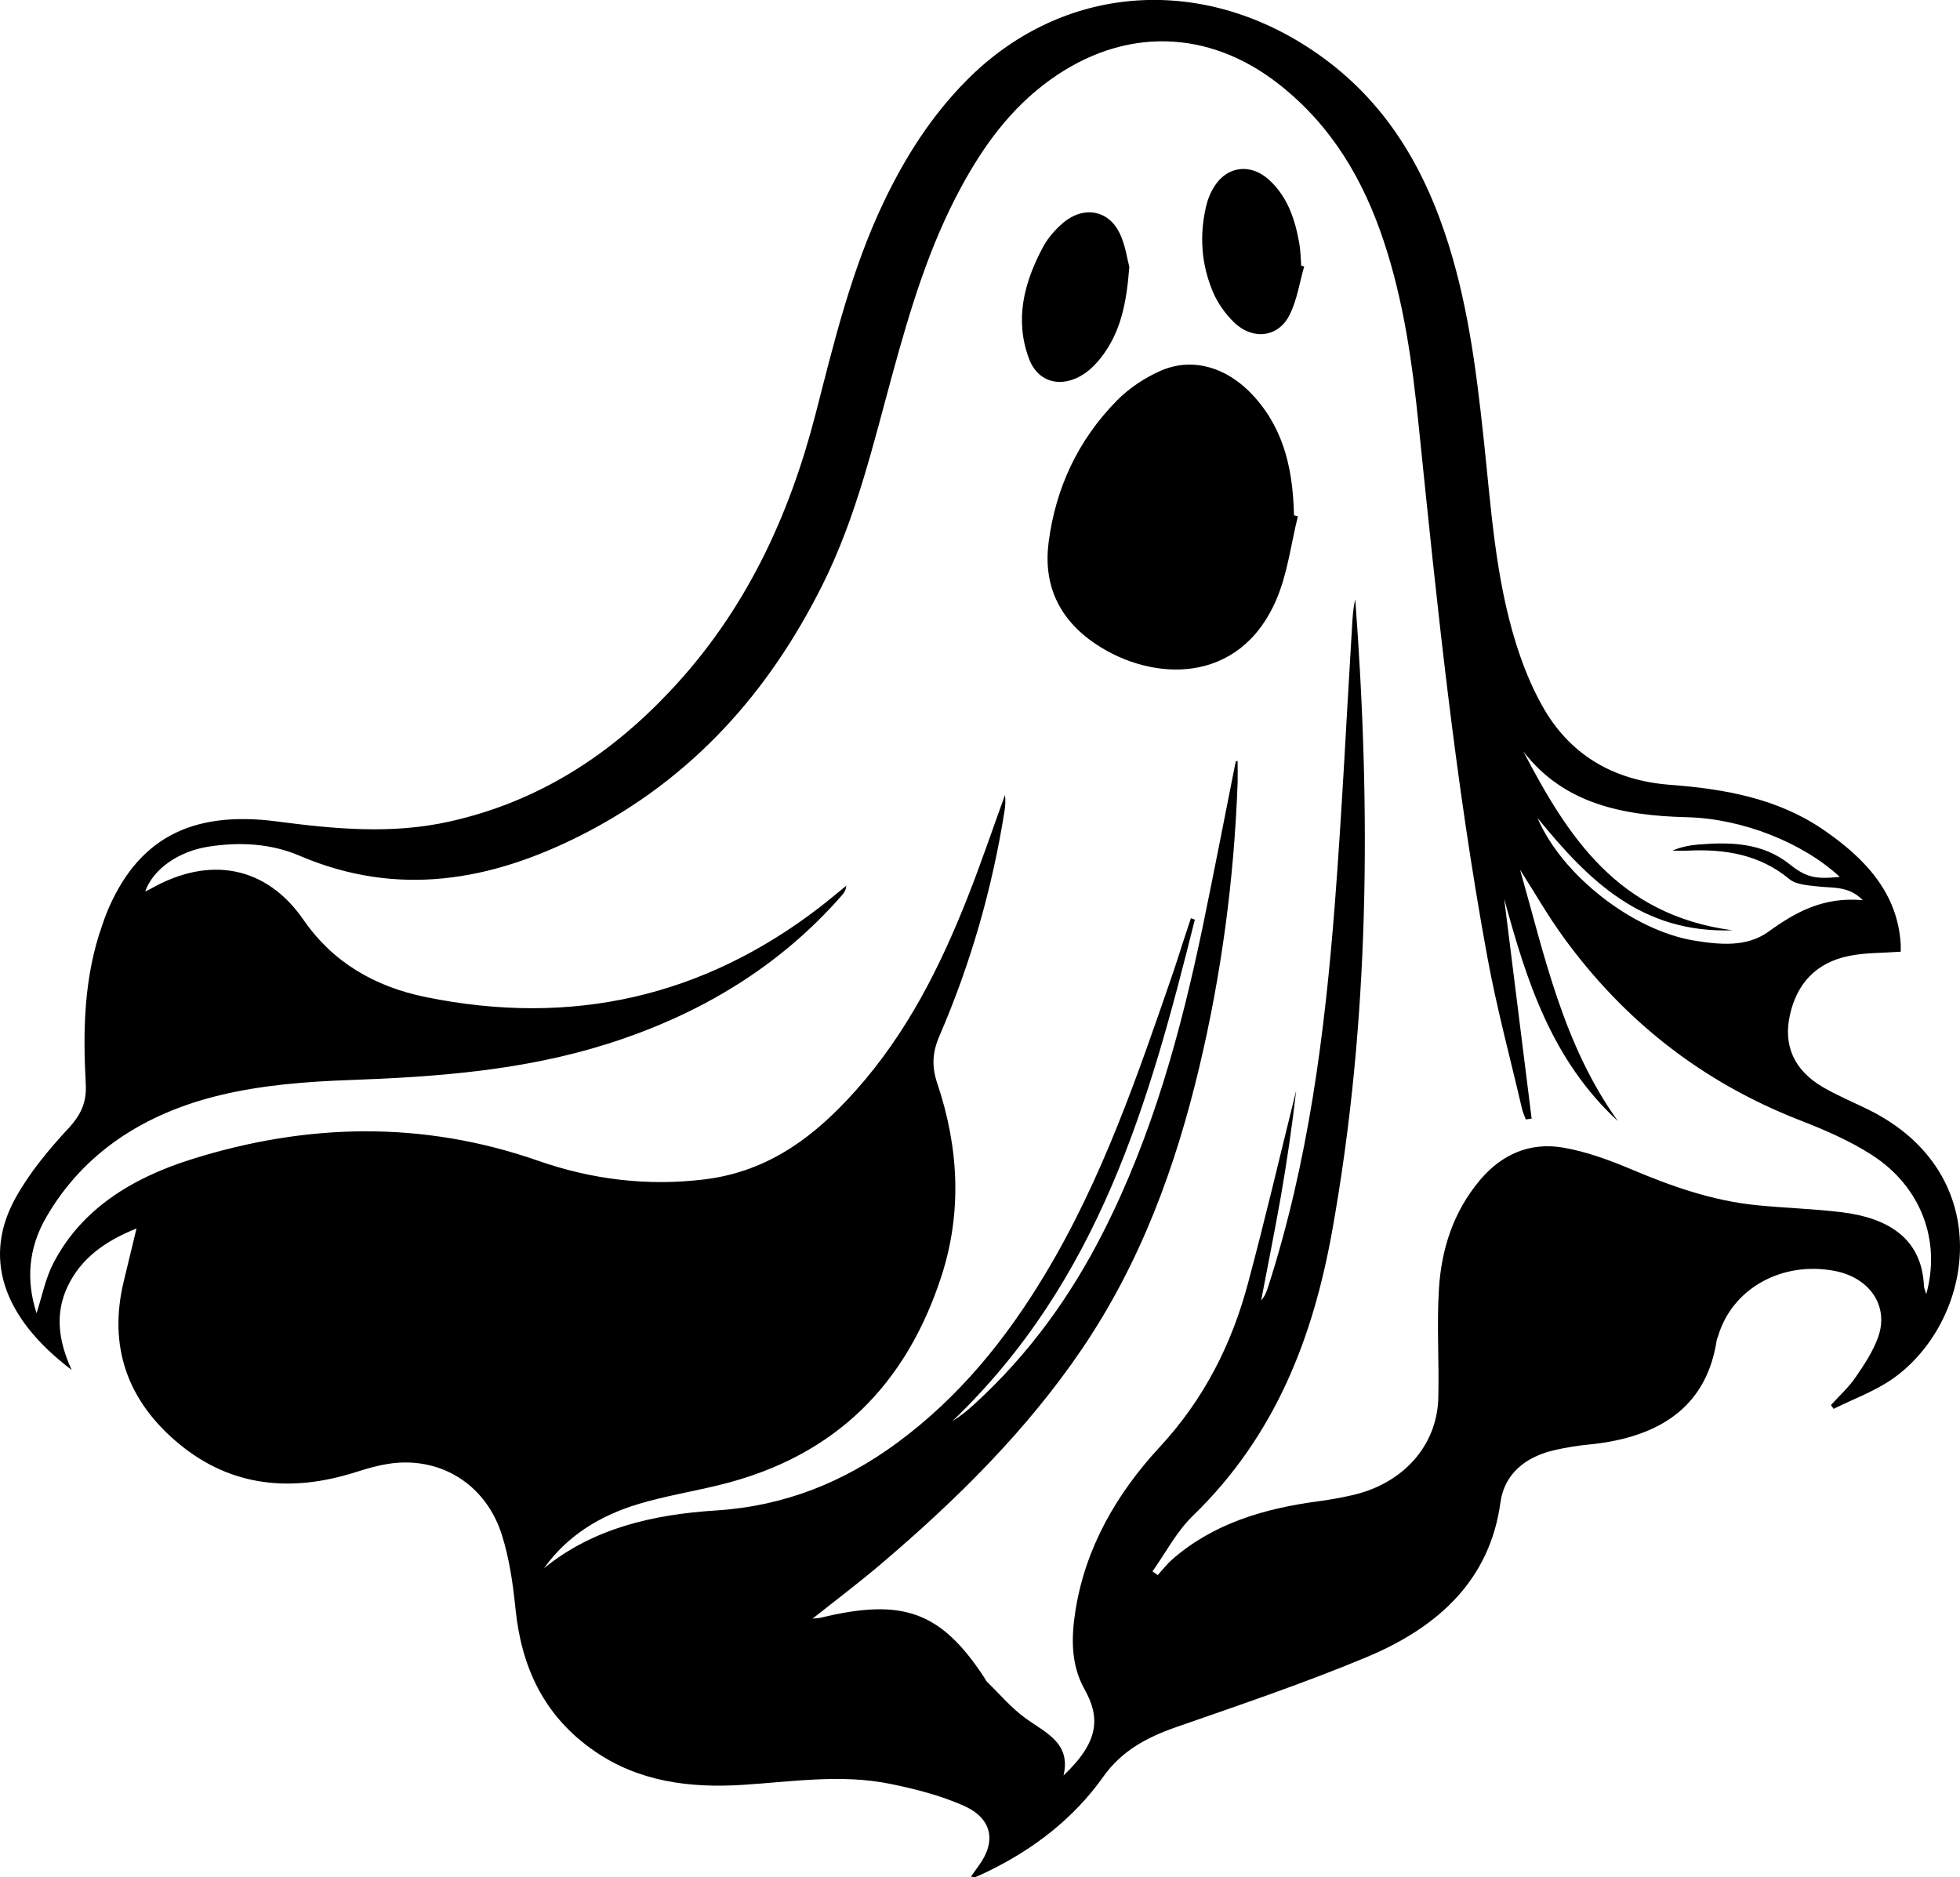 <?xml version="1.0" encoding="UTF-8"?>
<svg id="Layer_2" data-name="Layer 2" xmlns="http://www.w3.org/2000/svg" viewBox="0 0 289.58 277.34">
  <g id="Layer_1-2" data-name="Layer 1">
    <path d="M280.82,140.6c-2.72,.2-5.21,.14-7.57,.61-5.05,1.01-7.78,4.21-8.79,8.7-1.02,4.53,.58,8.19,4.85,10.69,2.13,1.25,4.46,2.21,6.69,3.31,19.32,9.5,15.72,31.42,3.51,39.87-2.59,1.79-5.72,2.92-8.6,4.36-.13-.19-.26-.38-.4-.56,1.22-1.34,2.6-2.59,3.61-4.06,1.3-1.88,2.6-3.85,3.35-5.94,1.67-4.61-1.22-8.83-6.41-9.82-7.82-1.49-15.15,2.62-17.22,9.64-.06,.21-.18,.41-.21,.62-1.38,9.03-7.46,14.32-19.07,15.41-1.57,.15-3.14,.42-4.68,.76-4.55,.98-7.63,3.61-8.2,7.79-1.54,11.31-9.03,18.34-19.68,22.8-9.2,3.85-18.73,7.07-28.2,10.37-4.43,1.54-8.1,3.54-10.79,7.33-4.29,6.05-10.18,10.69-17.21,14.07-.56,.27-1.12,.53-1.7,.77-.11,.05-.29-.03-.65-.08,.41-.58,.77-1.09,1.14-1.59,2.65-3.6,2.03-7.01-2.25-8.9-3.38-1.49-7.1-2.45-10.78-3.2-7.25-1.49-14.55-.32-21.83,.14-7.89,.5-15.39-.49-21.9-4.99-7.62-5.27-10.81-12.58-11.67-21.04-.37-3.66-.9-7.38-2.01-10.9-2.22-7.03-8.31-11.15-15.36-10.66-2.1,.15-4.2,.74-6.21,1.38-9.53,3.04-18.4,2.17-26.03-4.09-7.85-6.44-10.54-14.59-8.28-24.04,.59-2.46,1.19-4.92,1.9-7.86-4.83,1.93-8.26,4.54-10.17,8.55-1.9,3.99-1.39,8.04,.59,12.35C.03,194.38-2.41,185.51,2.28,177.01c2.04-3.7,4.87-7.12,7.82-10.3,1.9-2.04,2.72-3.91,2.57-6.58-.43-7.91-.28-15.81,2.44-23.47,.2-.55,.37-1.11,.59-1.65,4.48-11.03,12.45-15.33,25.23-13.65,8.51,1.12,17.01,1.92,25.54,0,13.25-2.97,23.68-9.89,32.44-19.16,11.27-11.92,17.71-25.97,21.61-41.13,2.72-10.57,5.26-21.19,10.04-31.21,3.13-6.55,6.98-12.68,12.27-18.01,13.49-13.6,33.02-15.68,49.67-5.33,10.92,6.79,17.09,16.52,20.91,27.73,3.36,9.88,4.67,20.11,5.77,30.35,1.11,10.24,1.7,20.54,4.81,30.5,1,3.18,2.27,6.36,3.93,9.29,3.92,6.95,10.24,10.91,18.87,11.56,8.09,.61,15.88,2.03,22.57,6.61,6.26,4.28,11.02,9.41,11.46,16.96,.02,.36,0,.72,0,1.05Zm-98.23-28.11c.09-.02,.17-.05,.26-.07,0,1.09,.03,2.17,0,3.26-.52,14.16-2.37,28.18-5.67,42.02-3.49,14.65-8.62,28.77-17.33,41.6-8.13,11.99-18.51,22.27-29.77,31.83-3.17,2.69-6.51,5.21-10.03,8,.64-.07,.95-.07,1.24-.14,12.1-2.94,17.71-.9,24.09,8.78,.16,.25,.28,.54,.49,.74,1.89,1.83,3.6,3.88,5.74,5.41,2.97,2.12,6.64,3.63,5.52,8.38,5.32-5.02,5.42-8.59,3.1-12.74-2.06-3.69-1.96-7.75-1.32-11.72,1.47-9.15,6-17.11,12.44-24.07,6.58-7.1,10.64-15.24,13.02-24.13,2.54-9.47,4.77-19.01,7.13-28.52-.59,5.22-1.36,10.44-2.26,15.63-.9,5.13-1.94,10.24-2.91,15.36,.56-.61,.8-1.29,1.02-1.97,5.95-18.46,8.38-37.44,9.86-56.53,1.08-13.96,1.74-27.94,2.6-41.92,.04-.58,.09-1.16,.16-1.73,.06-.48,.17-.96,.26-1.44,2.34,31.22,2.15,62.33-3.4,93.28-2.82,15.72-8.34,30.27-20.62,42.17-2.42,2.35-3.98,5.43-5.94,8.18,.26,.18,.52,.37,.78,.55,.7-.77,1.33-1.6,2.11-2.29,6.05-5.31,13.57-7.55,21.65-8.62,1.65-.22,3.28-.52,4.9-.88,7.54-1.68,12.6-7.28,12.79-14.37,.14-5.36-.24-10.74,.09-16.08,.36-5.85,2.09-11.42,6.12-16.18,3.12-3.68,7.26-5.6,12.28-4.73,3.45,.6,6.82,1.85,10.03,3.2,5.94,2.51,11.98,4.65,18.52,5.3,4.18,.42,8.4,.53,12.56,1.04,6.65,.81,11.84,3.72,12.15,10.88,.01,.33,.18,.65,.34,1.23,2.21-7.94-.79-15.91-8.03-20.57-3.2-2.06-6.84-3.65-10.46-5.06-14.8-5.73-26.3-14.98-35.11-27.11-2.33-3.21-4.28-6.64-6.41-9.97,3.64,12.76,6.35,25.82,14.46,37.14-9.81-9.05-13.5-20.71-16.81-32.87,1.38,11.05,2.72,21.77,4.06,32.5-.29,.04-.57,.08-.86,.12-.19-.52-.44-1.03-.56-1.57-1.73-7.43-3.72-14.82-5.1-22.3-4.8-26.04-7.47-52.31-10.16-78.58-.94-9.24-2.21-18.44-5.19-27.37-2.97-8.89-7.56-16.88-15.39-23.06-10.48-8.27-23-8.54-33.87-.71-5.87,4.23-9.86,9.79-13.13,15.81-4.72,8.68-7.51,17.97-10.08,27.32-2.93,10.67-5.41,21.45-10.46,31.54-7.83,15.65-19.08,28.58-35.77,37-13.23,6.67-26.96,9.16-41.44,2.97-4.24-1.82-8.87-2.08-13.53-1.34-4.37,.69-8.13,3.29-9.3,6.62,.38-.19,.63-.3,.88-.44,8.7-4.92,17.05-3.28,22.51,4.62,4.28,6.21,10.45,9.87,18.09,11.42,21.69,4.42,41.02-.14,58.01-13.15,1.4-1.07,2.73-2.2,4.1-3.31-.05,.63-.33,1.05-.66,1.43-9.18,10.49-20.92,17.62-34.74,21.97-12.3,3.88-25.06,4.85-37.97,5.31-6.38,.23-12.91,.74-19.05,2.21-11.22,2.68-20.28,8.48-25.83,18.13-2.6,4.52-2.96,9.28-1.39,14.11,.81-2.49,1.29-5.08,2.48-7.38,4.12-7.99,11.61-12.59,20.38-15.35,17.05-5.37,34.2-5.75,51.26,.21,7.94,2.77,16.13,3.78,24.55,2.75,9.71-1.18,16.56-6.61,22.44-13.22,7.5-8.43,12.38-18.18,16.39-28.3,2-5.05,3.73-10.18,5.58-15.27,.1,.81,.06,1.59-.07,2.37-1.81,11.44-4.99,22.54-9.64,33.29-1,2.32-1.14,4.42-.31,6.89,3.2,9.48,3.72,19.14,.58,28.7-5.05,15.38-15.18,26.4-32.76,30.69-3.98,.97-8.06,1.64-11.96,2.81-5.72,1.72-10.56,4.72-13.94,9.48,7.26-5.92,16.13-7.94,25.42-8.53,10.15-.65,18.84-4.19,26.65-9.92,9.32-6.84,16.23-15.46,21.93-24.94,8.53-14.17,13.74-29.54,19.03-44.87,.45-1.31,.85-2.64,1.28-3.95,.42-1.28,.84-2.55,1.26-3.82,.19,.07,.39,.14,.58,.21-6.68,26.78-14.07,53.27-35.82,74.09,1.23-.75,2.27-1.61,3.26-2.52,8.07-7.36,14.22-15.94,19-25.35,7.33-14.42,11.51-29.71,14.74-45.25,1.68-8.1,3.24-16.22,4.86-24.33Zm42.5-1.43c6.53,12.46,13.87,24.12,30.89,26.38-13.43,.47-21.27-7.33-28.83-16.61,3.66,8.57,14.17,16.65,23.12,18.12,3.81,.63,7.81,1.01,11-1.3,4.03-2.91,8.14-5.19,13.95-4.66-2.04-2.09-4.31-1.78-6.44-2.01-1.51-.17-3.39-.26-4.39-1.09-4.34-3.61-9.45-4.49-15.02-4.22-.76,.04-1.52,0-2.28,0,1.31-.56,2.56-.79,3.82-.9,4.83-.4,9.51-.26,13.47,2.89,2.5,1.99,3.83,2.25,7.44,1.89-5.44-5.04-14.37-8.62-22.62-8.82-9.5-.23-18.17-2-24.1-9.67Zm-33.91-34.92c-.15-6.25-1.25-12.27-5.7-17.34-3.95-4.51-9.23-6.14-14.05-4-2.37,1.05-4.66,2.59-6.41,4.37-5.84,5.93-9.06,13.04-10.09,20.93-.8,6.16,1.4,11.32,6.95,15.04,8.32,5.59,21.21,6.14,26.67-6.5,1.69-3.9,2.17-8.23,3.21-12.37-.19-.05-.39-.1-.58-.14Zm-25.76-41.67c-1.61-3.43-5.3-4.1-8.31-1.58-1.2,1.01-2.29,2.26-3,3.59-2.83,5.26-4.24,10.78-2.07,16.54,1.33,3.55,4.89,4.41,8.19,2.17,.93-.63,1.75-1.48,2.43-2.35,2.92-3.73,3.78-8.04,4.19-13.41-.3-1.1-.56-3.14-1.41-4.96Zm26.83,4.77c-.09-1.08-.09-2.18-.28-3.24-.61-3.46-1.64-6.8-4.43-9.39-2.7-2.51-6.19-2.12-8.12,.92-.55,.86-.96,1.84-1.19,2.81-1.05,4.34-.77,8.65,.97,12.78,.69,1.64,1.82,3.24,3.14,4.52,2.75,2.65,6.5,2.22,8.17-1.08,1.13-2.23,1.48-4.79,2.18-7.2-.15-.04-.29-.07-.44-.11Z"/>
  </g>
</svg>